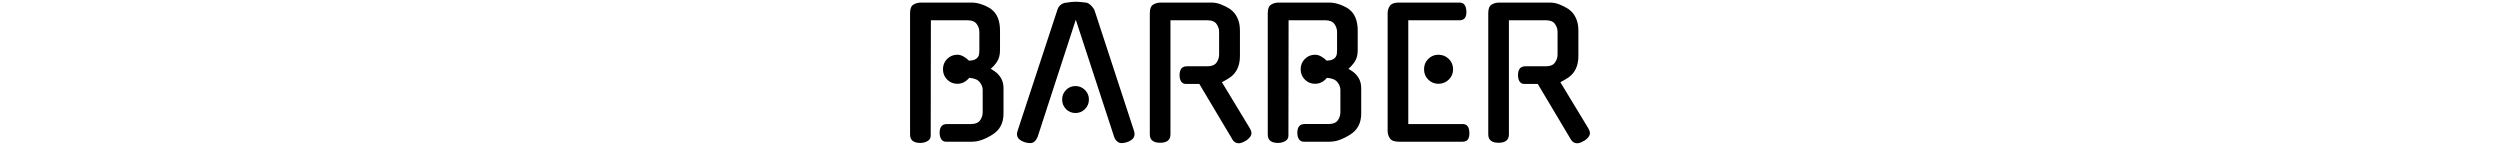 <svg xmlns="http://www.w3.org/2000/svg" version="1.1" xmlns:xlink="http://www.w3.org/1999/xlink" width="2000" height="116" viewBox="0 0 2000 116"><svg xml:space="preserve" width="2000" height="116" data-version="2" data-id="lg_cEjw6omNys1AhZMK6W" viewBox="0 0 556 116" x="0" y="0"><rect width="100%" height="100%" fill="transparent"></rect><path fill="#000000" d="M64.15 89.71V71.93q0-3.22-2.38-6.23-2.38-3.01-8.4-3.43-3.92 4.76-9.52 4.76-4.76 0-8.12-3.36-3.36-3.36-3.36-8.26t3.36-8.26q3.36-3.36 8.12-3.36 2.52 0 4.97 1.4 2.45 1.4 4.41 3.36 3.08-.14 4.76-.98 1.68-.84 2.45-2.03.77-1.19.91-2.73t.14-3.08V25.59q0-3.5-2.17-6.44-2.17-2.94-7.35-2.94H22.71l-.14 92.4q0 2.8-2.59 4.27-2.59 1.47-5.67 1.47-8.26 0-8.26-6.72V10.47q0-5.04 2.59-6.72 2.59-1.68 6.23-1.68h40.6q3.64 0 7.77 1.4 4.13 1.4 7.77 3.78h-.14q3.64 2.66 5.39 7 1.75 4.34 1.75 10.08v15.82q0 5.6-2.38 9.17-2.38 3.57-5.04 5.67 1.82 1.12 3.5 2.31t2.8 2.59q1.82 1.96 2.87 4.62t1.05 6.3v20.02q0 11.48-8.96 16.94-4.48 2.8-8.47 4.2-3.99 1.4-7.91 1.4H34.75q-2.38 0-3.71-1.96t-1.33-5.18q0-7 5.88-7h19.18q5.18 0 7.28-2.94 2.1-2.94 2.1-6.58m105.28 20.16-30.8-94.08-30.66 94.08v-.14q-.84 2.1-2.31 3.43-1.47 1.33-3.57 1.33-1.12 0-2.17-.21-1.05-.21-2.17-.49h.14q-7.98-2.52-5.88-8.96l31.92-97.02q.7-2.24 2.45-3.78 1.75-1.54 4.13-1.82 2.38-.42 4.62-.63 2.24-.21 3.5-.21 1.26 0 3.5.21t4.62.49q1.96.28 3.85 2.1 1.89 1.82 2.87 3.64 7.84 24.08 15.89 48.51t15.89 48.51q1.96 6.44-5.88 8.96-1.12.28-2.03.49-.91.21-2.03.21-1.96 0-3.57-1.33-1.61-1.33-2.31-3.43zm-20.3-30.24q0 4.48-3.15 7.63-3.15 3.15-7.63 3.15t-7.56-3.15q-3.08-3.15-3.08-7.63t3.08-7.63q3.08-3.15 7.56-3.15 4.48 0 7.63 3.15 3.15 3.15 3.15 7.63m114.8 31.92-26.46-44.38h-10.78q-2.38 0-3.71-1.89t-1.33-5.11q0-7.14 5.88-7.14h16.38q5.18 0 7.28-2.94 2.1-2.94 2.1-6.44V25.59q0-3.5-2.1-6.44-2.1-2.94-7.28-2.94h-29.54v91.28q0 6.72-8.26 6.72t-8.26-6.72V10.47q0-5.04 2.59-6.72 2.59-1.68 6.23-1.68h40.74q3.64 0 7.56 1.54 3.92 1.54 7.56 3.92h-.14q3.64 2.66 5.6 6.93 1.96 4.27 1.96 9.87v20.44q0 11.34-7.56 16.94-1.54 1.12-3.29 2.1t-3.57 1.96l22.4 36.96q.42.7.84 1.82t.42 1.82q0 3.36-4.76 6.44v-.14q-3.22 1.96-5.46 1.96-3.22 0-5.18-3.22zm86.38-21.84V71.93q0-3.22-2.38-6.23-2.38-3.01-8.4-3.43-3.92 4.76-9.52 4.76-4.76 0-8.12-3.36-3.36-3.36-3.36-8.26t3.36-8.26q3.36-3.36 8.12-3.36 2.52 0 4.97 1.4 2.45 1.4 4.41 3.36 3.08-.14 4.76-.98 1.68-.84 2.45-2.03.77-1.19.91-2.73t.14-3.08V25.59q0-3.5-2.17-6.44-2.17-2.94-7.35-2.94h-29.26l-.14 92.4q0 2.8-2.59 4.27-2.59 1.47-5.67 1.47-8.26 0-8.26-6.72V10.47q0-5.04 2.59-6.72 2.59-1.68 6.23-1.68h40.6q3.64 0 7.77 1.4 4.13 1.4 7.77 3.78h-.14q3.64 2.66 5.39 7 1.75 4.34 1.75 10.08v15.82q0 5.6-2.38 9.17-2.38 3.57-5.04 5.67 1.82 1.12 3.5 2.31t2.8 2.59q1.82 1.96 2.87 4.62t1.05 6.3v20.02q0 11.48-8.96 16.94-4.48 2.8-8.47 4.2-3.99 1.4-7.91 1.4h-20.72q-2.38 0-3.71-1.96t-1.33-5.18q0-7 5.88-7h19.18q5.18 0 7.28-2.94 2.1-2.94 2.1-6.58m97.86 23.66h-51.24q-5.18 0-7-2.66-1.82-2.66-1.82-5.88V10.47q0-3.22 1.82-5.81 1.82-2.59 7-2.59h48.72q5.18 0 5.46 7 .28 7.14-5.46 7.14h-41.02v83.02h43.54q5.18 0 5.32 6.86.28 7.28-5.32 7.28m-7.7-57.96q0 4.9-3.43 8.26-3.43 3.36-8.33 3.36-4.76 0-8.12-3.36-3.36-3.36-3.36-8.26t3.36-8.26q3.36-3.36 8.12-3.36 4.9 0 8.33 3.36 3.43 3.36 3.43 8.26m94.22 56.14-26.46-44.38h-10.78q-2.38 0-3.71-1.89t-1.33-5.11q0-7.14 5.88-7.14h16.38q5.18 0 7.28-2.94 2.1-2.94 2.1-6.44V25.59q0-3.5-2.1-6.44-2.1-2.94-7.28-2.94h-29.54v91.28q0 6.72-8.26 6.72t-8.26-6.72V10.47q0-5.04 2.59-6.72 2.59-1.68 6.23-1.68h40.74q3.64 0 7.56 1.54 3.92 1.54 7.56 3.92h-.14q3.64 2.66 5.6 6.93 1.96 4.27 1.96 9.87v20.44q0 11.34-7.56 16.94-1.54 1.12-3.29 2.1t-3.57 1.96l22.4 36.96q.42.7.84 1.82t.42 1.82q0 3.36-4.76 6.44v-.14q-3.22 1.96-5.46 1.96-3.22 0-5.18-3.22z"></path></svg></svg>